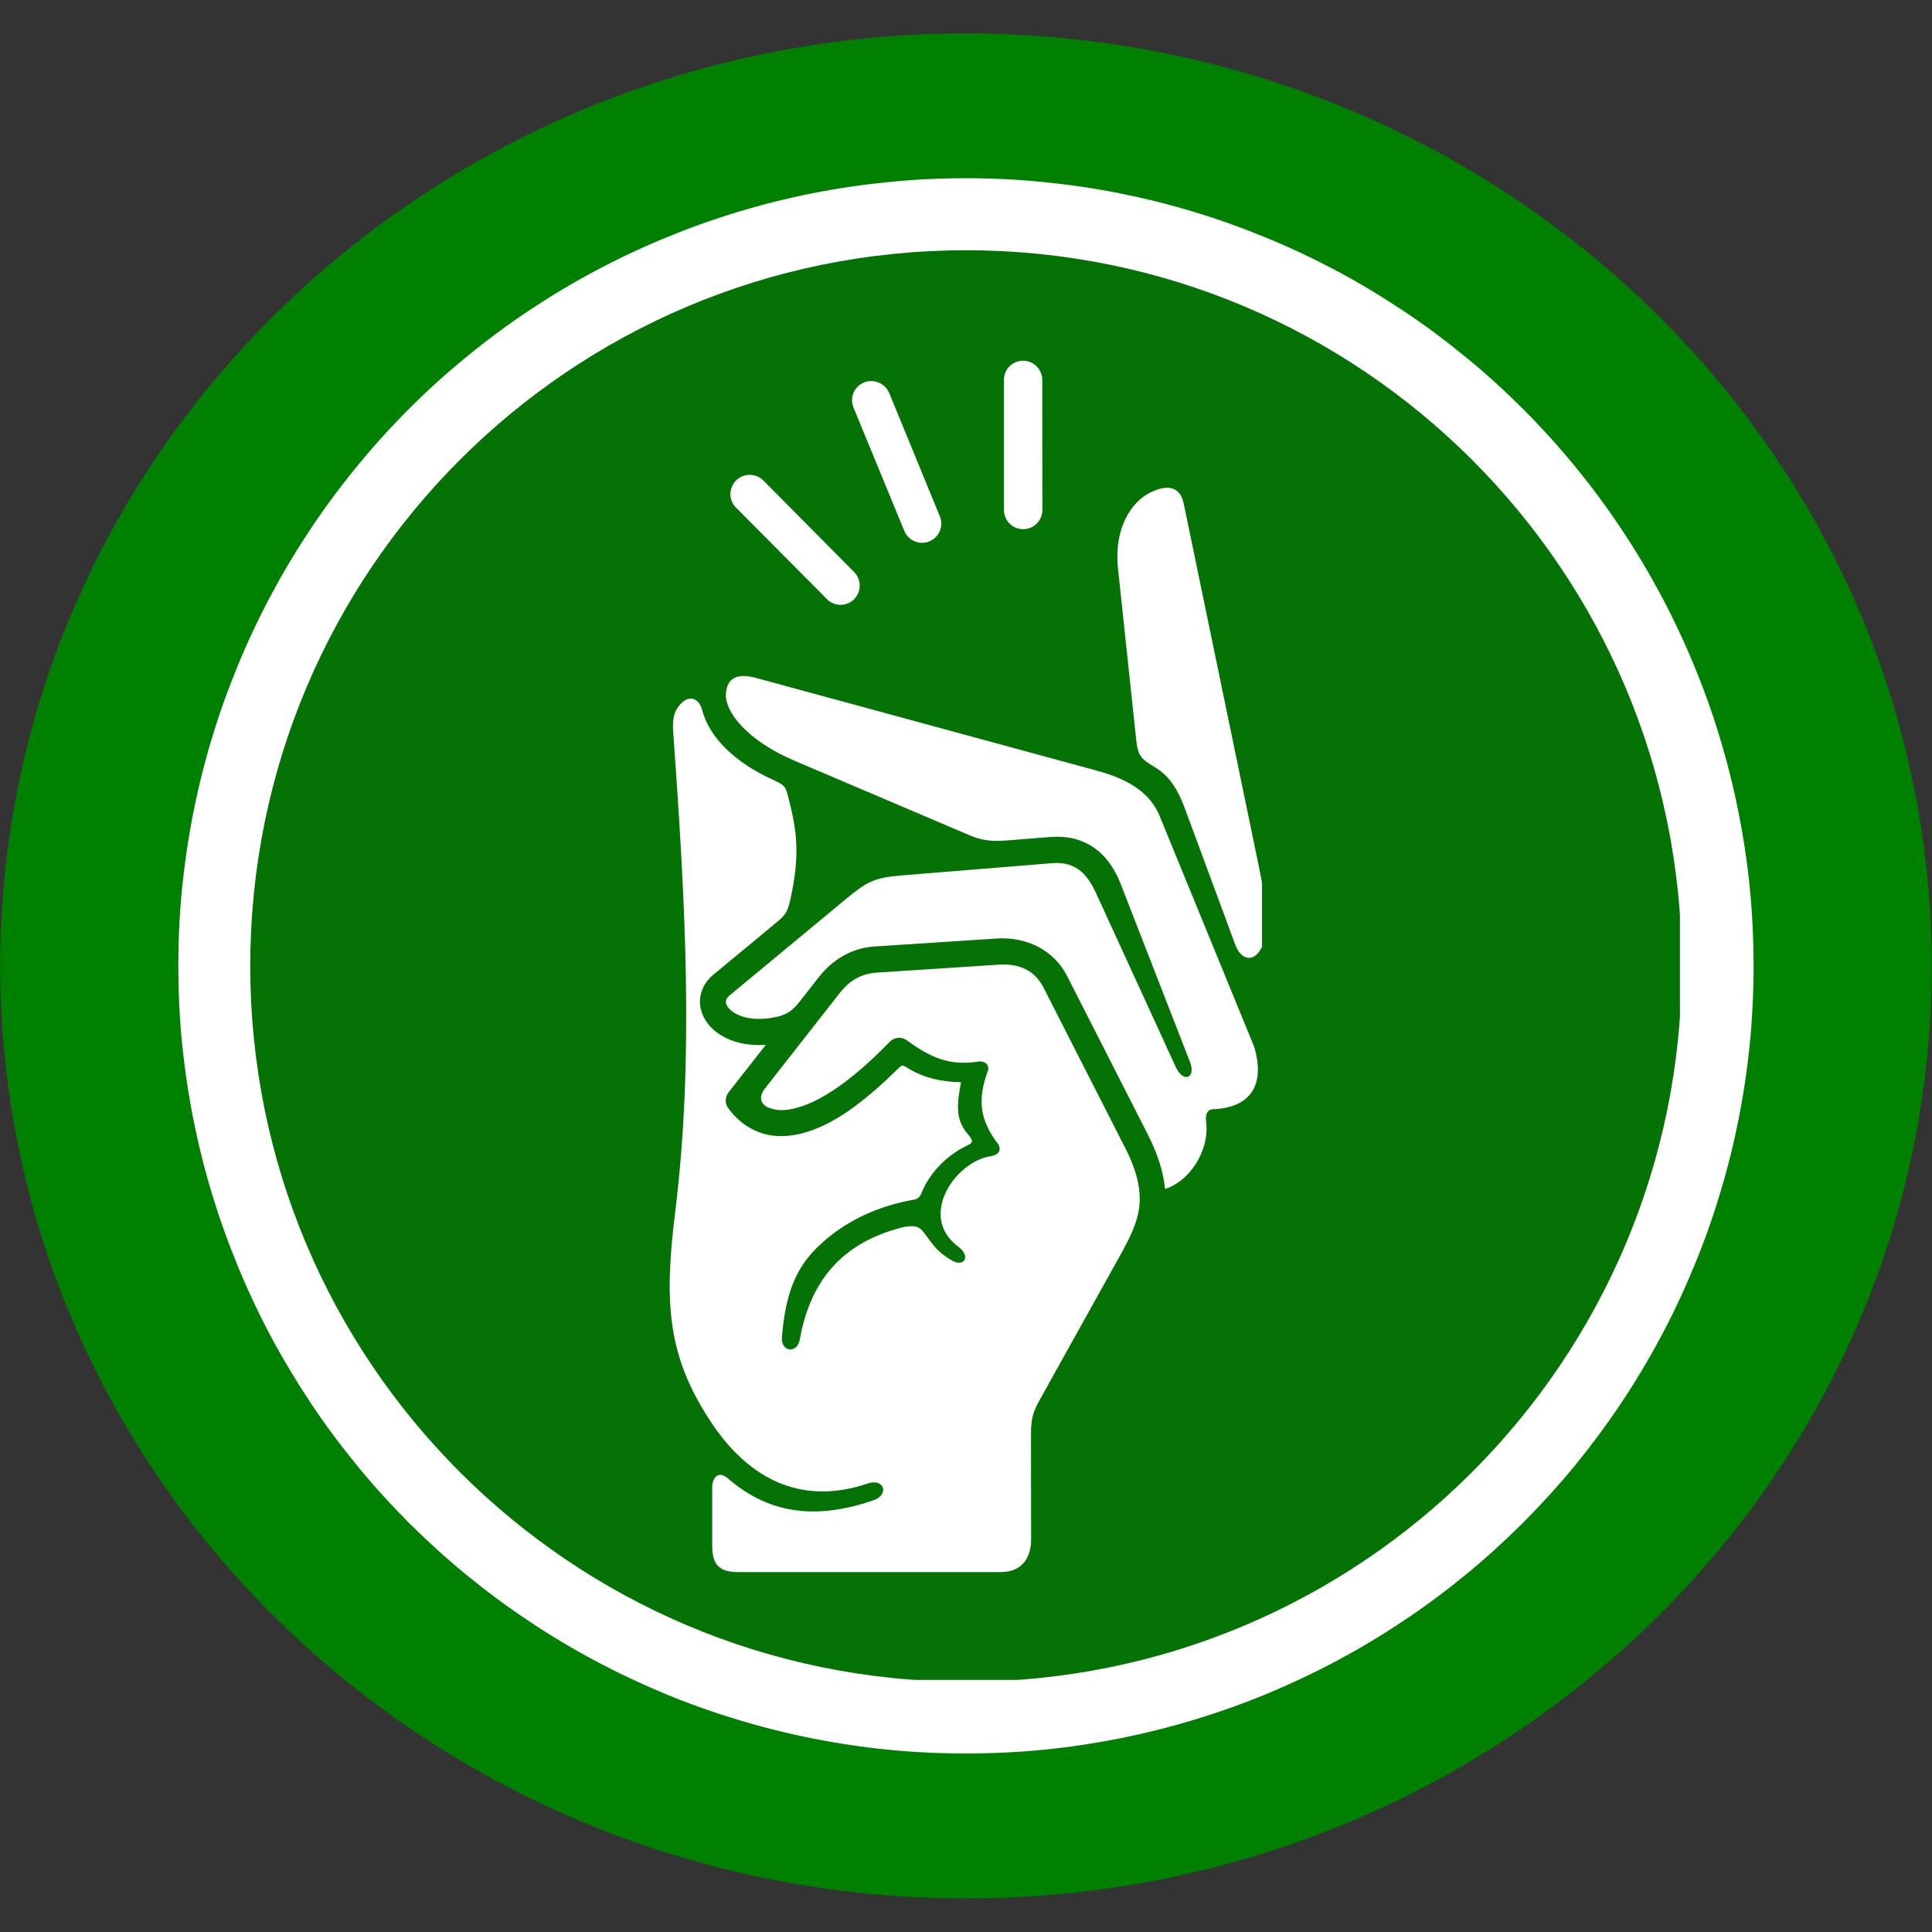 <svg xmlns="http://www.w3.org/2000/svg" xmlns:xlink="http://www.w3.org/1999/xlink" width="100" zoomAndPan="magnify" viewBox="0 0 75 75" height="100" preserveAspectRatio="xMidYMid meet" version="1.0"><rect x="0" y="0" width="75" height="75" fill="#333333" stroke="none"/><defs><clipPath id="5860f94c6f"><path d="M 0 1.297 L 75 1.297 L 75 74 L 0 74 Z M 0 1.297 " clip-rule="nonzero"/></clipPath><clipPath id="cd23467194"><path d="M 9.715 9.715 L 65.215 9.715 L 65.215 65.215 L 9.715 65.215 Z M 9.715 9.715 " clip-rule="nonzero"/></clipPath><clipPath id="afdeeef222"><path d="M 43 18 L 48.992 18 L 48.992 38 L 43 38 Z M 43 18 " clip-rule="nonzero"/></clipPath><clipPath id="faaf944fd3"><path d="M 28 26 L 48.992 26 L 48.992 47 L 28 47 Z M 28 26 " clip-rule="nonzero"/></clipPath><clipPath id="dadfeab2f0"><path d="M 25.742 27 L 45 27 L 45 61.23 L 25.742 61.23 Z M 25.742 27 " clip-rule="nonzero"/></clipPath></defs><g clip-path="url(#5860f94c6f)"><path fill="#008000" d="M 74.988 37.496 C 74.988 57.484 58.203 73.695 37.5 73.695 C 16.793 73.695 0.008 57.484 0.008 37.496 C 0.008 17.504 16.793 1.297 37.5 1.297 C 58.203 1.297 74.988 17.5 74.988 37.496 Z M 74.988 37.496 " fill-opacity="1" fill-rule="nonzero"/></g><path fill="#ffffff" d="M 68.074 37.496 C 68.074 38.496 68.027 39.496 67.93 40.492 C 67.832 41.488 67.684 42.477 67.488 43.461 C 67.293 44.441 67.051 45.414 66.758 46.371 C 66.469 47.328 66.133 48.27 65.746 49.195 C 65.363 50.121 64.938 51.027 64.465 51.91 C 63.992 52.793 63.48 53.648 62.922 54.484 C 62.367 55.316 61.77 56.117 61.137 56.895 C 60.5 57.668 59.828 58.406 59.121 59.117 C 58.41 59.824 57.672 60.496 56.895 61.133 C 56.121 61.766 55.32 62.363 54.484 62.918 C 53.652 63.477 52.797 63.988 51.914 64.461 C 51.027 64.934 50.125 65.359 49.199 65.746 C 48.273 66.129 47.332 66.465 46.375 66.754 C 45.418 67.047 44.445 67.289 43.465 67.484 C 42.48 67.68 41.492 67.828 40.496 67.926 C 39.5 68.023 38.5 68.07 37.5 68.07 C 36.496 68.07 35.496 68.023 34.5 67.926 C 33.504 67.828 32.516 67.68 31.531 67.484 C 30.551 67.289 29.582 67.047 28.621 66.754 C 27.664 66.465 26.723 66.129 25.797 65.746 C 24.871 65.359 23.969 64.934 23.086 64.461 C 22.199 63.988 21.344 63.477 20.512 62.918 C 19.68 62.363 18.875 61.766 18.102 61.133 C 17.324 60.496 16.586 59.824 15.875 59.117 C 15.168 58.406 14.496 57.668 13.863 56.895 C 13.227 56.117 12.629 55.316 12.074 54.484 C 11.52 53.648 11.004 52.793 10.531 51.91 C 10.059 51.027 9.633 50.121 9.25 49.195 C 8.867 48.27 8.527 47.328 8.238 46.371 C 7.945 45.414 7.703 44.441 7.508 43.461 C 7.312 42.477 7.168 41.488 7.066 40.492 C 6.969 39.496 6.922 38.496 6.922 37.496 C 6.922 36.492 6.969 35.496 7.066 34.496 C 7.168 33.5 7.312 32.512 7.508 31.531 C 7.703 30.547 7.945 29.578 8.238 28.617 C 8.527 27.66 8.867 26.719 9.25 25.793 C 9.633 24.867 10.059 23.965 10.531 23.082 C 11.004 22.199 11.52 21.34 12.074 20.508 C 12.629 19.676 13.227 18.871 13.863 18.098 C 14.496 17.324 15.168 16.582 15.875 15.875 C 16.586 15.164 17.324 14.492 18.102 13.859 C 18.875 13.223 19.68 12.625 20.512 12.07 C 21.344 11.516 22.199 11 23.086 10.527 C 23.969 10.055 24.871 9.629 25.797 9.246 C 26.723 8.863 27.664 8.523 28.621 8.234 C 29.582 7.941 30.551 7.699 31.531 7.504 C 32.516 7.309 33.504 7.164 34.5 7.066 C 35.496 6.965 36.496 6.918 37.5 6.918 C 38.5 6.918 39.5 6.965 40.496 7.066 C 41.492 7.164 42.48 7.309 43.465 7.504 C 44.445 7.699 45.418 7.941 46.375 8.234 C 47.332 8.523 48.273 8.863 49.199 9.246 C 50.125 9.629 51.027 10.055 51.914 10.527 C 52.797 11 53.652 11.516 54.484 12.07 C 55.32 12.625 56.121 13.223 56.895 13.859 C 57.672 14.492 58.41 15.164 59.121 15.875 C 59.828 16.582 60.5 17.324 61.137 18.098 C 61.77 18.871 62.367 19.676 62.922 20.508 C 63.48 21.34 63.992 22.199 64.465 23.082 C 64.938 23.965 65.363 24.867 65.746 25.793 C 66.133 26.719 66.469 27.66 66.758 28.617 C 67.051 29.578 67.293 30.547 67.488 31.531 C 67.684 32.512 67.832 33.5 67.93 34.496 C 68.027 35.496 68.074 36.492 68.074 37.496 Z M 68.074 37.496 " fill-opacity="1" fill-rule="nonzero"/><path fill="#f8c40f" d="M 63.738 37.496 C 63.738 38.355 63.699 39.211 63.613 40.066 C 63.531 40.922 63.402 41.77 63.234 42.613 C 63.066 43.457 62.859 44.289 62.609 45.109 C 62.359 45.934 62.07 46.742 61.742 47.535 C 61.414 48.328 61.047 49.105 60.641 49.863 C 60.238 50.621 59.797 51.355 59.316 52.07 C 58.84 52.785 58.328 53.473 57.785 54.137 C 57.238 54.801 56.664 55.438 56.055 56.047 C 55.449 56.652 54.812 57.23 54.148 57.773 C 53.484 58.32 52.793 58.832 52.078 59.309 C 51.363 59.785 50.629 60.227 49.871 60.633 C 49.113 61.035 48.336 61.402 47.543 61.734 C 46.75 62.062 45.941 62.352 45.121 62.602 C 44.297 62.848 43.465 63.059 42.621 63.227 C 41.781 63.395 40.93 63.52 40.074 63.602 C 39.219 63.688 38.363 63.73 37.504 63.73 C 36.645 63.73 35.789 63.688 34.934 63.602 C 34.078 63.52 33.227 63.395 32.387 63.227 C 31.543 63.059 30.711 62.852 29.887 62.602 C 29.066 62.352 28.258 62.062 27.465 61.734 C 26.672 61.402 25.895 61.039 25.137 60.633 C 24.379 60.227 23.645 59.785 22.93 59.309 C 22.215 58.832 21.523 58.32 20.859 57.773 C 20.195 57.23 19.559 56.652 18.953 56.047 C 18.344 55.438 17.77 54.805 17.223 54.141 C 16.68 53.477 16.168 52.785 15.688 52.07 C 15.211 51.355 14.77 50.621 14.367 49.863 C 13.961 49.105 13.594 48.328 13.266 47.535 C 12.938 46.742 12.648 45.934 12.398 45.113 C 12.148 44.289 11.938 43.457 11.77 42.613 C 11.605 41.77 11.477 40.922 11.395 40.066 C 11.309 39.211 11.266 38.355 11.266 37.496 C 11.266 36.637 11.309 35.781 11.395 34.926 C 11.477 34.07 11.602 33.219 11.77 32.379 C 11.938 31.535 12.145 30.703 12.395 29.879 C 12.645 29.059 12.934 28.25 13.262 27.457 C 13.59 26.66 13.957 25.887 14.363 25.129 C 14.77 24.371 15.211 23.633 15.688 22.918 C 16.164 22.207 16.676 21.516 17.219 20.852 C 17.766 20.188 18.34 19.551 18.949 18.945 C 19.555 18.336 20.191 17.758 20.855 17.215 C 21.52 16.668 22.211 16.156 22.922 15.68 C 23.637 15.203 24.375 14.762 25.133 14.355 C 25.891 13.949 26.664 13.586 27.457 13.254 C 28.254 12.926 29.062 12.637 29.883 12.387 C 30.703 12.137 31.539 11.93 32.379 11.762 C 33.223 11.594 34.07 11.469 34.926 11.383 C 35.781 11.297 36.641 11.258 37.5 11.258 C 38.359 11.258 39.215 11.297 40.07 11.383 C 40.926 11.465 41.773 11.594 42.617 11.758 C 43.461 11.926 44.293 12.137 45.117 12.387 C 45.938 12.633 46.746 12.922 47.539 13.254 C 48.336 13.582 49.109 13.949 49.867 14.352 C 50.625 14.758 51.363 15.199 52.078 15.676 C 52.793 16.152 53.48 16.664 54.145 17.211 C 54.812 17.754 55.445 18.332 56.055 18.941 C 56.664 19.547 57.238 20.184 57.785 20.848 C 58.328 21.512 58.84 22.203 59.316 22.914 C 59.797 23.629 60.238 24.367 60.641 25.125 C 61.047 25.883 61.414 26.66 61.742 27.453 C 62.07 28.246 62.359 29.055 62.609 29.879 C 62.859 30.699 63.07 31.531 63.234 32.375 C 63.402 33.219 63.531 34.066 63.613 34.922 C 63.699 35.777 63.742 36.637 63.738 37.496 Z M 63.738 37.496 " fill-opacity="1" fill-rule="nonzero"/><path fill="#ffffff" d="M 35.891 20.445 L 39.121 20.445 L 39.121 23.426 C 42.73 23.855 45.066 25.898 46.133 29.555 L 41.684 31.375 C 40.816 28.875 39.473 27.621 37.656 27.621 C 36.75 27.621 36.02 27.902 35.461 28.461 C 34.895 29.02 34.617 29.703 34.633 30.5 C 34.633 31.312 34.898 31.934 35.434 32.367 C 35.965 32.805 37.102 33.34 38.852 33.984 C 40.77 34.684 42.273 35.344 43.363 35.969 C 44.465 36.594 45.336 37.453 45.973 38.547 C 46.625 39.645 46.949 40.93 46.949 42.398 C 46.949 44.648 46.277 46.527 44.934 48.031 C 43.594 49.535 41.656 50.418 39.121 50.684 L 39.121 54.539 L 35.895 54.539 L 35.895 50.703 C 31.672 50.27 29.055 47.812 28.047 43.336 L 33.039 42.035 C 33.504 44.848 35.031 46.254 37.629 46.254 C 38.848 46.254 39.742 45.953 40.312 45.352 C 40.906 44.742 41.191 44.016 41.176 43.168 C 41.176 42.289 40.887 41.621 40.312 41.164 C 39.742 40.711 38.469 40.133 36.496 39.434 C 34.719 38.82 33.332 38.211 32.336 37.609 C 31.305 36.98 30.492 36.137 29.902 35.082 C 29.25 33.902 28.938 32.641 28.969 31.293 C 28.953 29.406 29.508 27.707 30.637 26.195 C 31.75 24.684 33.5 23.762 35.891 23.426 Z M 35.891 20.445 " fill-opacity="1" fill-rule="nonzero"/><g clip-path="url(#cd23467194)"><path fill="#057205" d="M 37.5 9.715 C 52.844 9.715 65.285 22.152 65.285 37.5 C 65.285 52.844 52.844 65.285 37.5 65.285 C 22.152 65.285 9.715 52.844 9.715 37.5 C 9.715 22.152 22.152 9.715 37.5 9.715 Z M 37.5 9.715 " fill-opacity="1" fill-rule="evenodd"/></g><g clip-path="url(#afdeeef222)"><path fill="#ffffff" d="M 45.949 19.535 L 48.867 33.629 C 49.18 35.141 49.258 36.062 49.02 36.676 C 48.746 37.379 48.195 37.324 47.957 36.684 L 45.973 31.32 C 45.742 30.715 45.434 30.16 44.891 29.82 C 44.297 29.453 44.18 29.391 44.105 28.695 L 43.402 22.086 C 43.23 20.508 43.918 19.5 44.621 19.137 C 45.367 18.754 45.824 18.934 45.949 19.535 Z M 45.949 19.535 " fill-opacity="1" fill-rule="nonzero"/></g><g clip-path="url(#faaf944fd3)"><path fill="#ffffff" d="M 29.359 26.32 L 42.598 29.922 C 43.754 30.238 44.633 30.738 45.02 31.684 L 48.684 40.629 C 49.145 42.16 48.5 43.012 47.078 43.059 C 46.848 43.07 46.789 43.305 46.82 43.535 C 46.969 44.703 46.145 45.871 45.227 46.156 C 45.164 45.52 44.961 44.832 44.555 44.035 L 41.418 37.875 C 40.91 36.887 39.855 36.355 38.68 36.434 L 33.945 36.742 C 32.887 36.812 32.176 37.43 31.785 37.934 L 31.07 38.848 C 30.773 39.227 30.559 39.383 30.156 39.473 C 29.309 39.664 28.723 39.484 28.438 39.27 C 28.07 38.984 28.152 38.785 28.328 38.637 L 32.793 34.938 C 33.625 34.25 33.895 34.074 34.992 33.984 L 40.836 33.508 C 41.82 33.43 42.246 34.008 42.559 34.695 L 45.641 41.418 C 45.93 42.055 46.445 41.863 46.191 41.215 L 43.496 34.293 C 42.992 33.008 42.027 32.387 40.758 32.492 L 39.211 32.617 C 38.578 32.668 38.195 32.66 37.641 32.426 L 30.879 29.547 C 28.945 28.73 28.164 27.613 28.18 26.984 C 28.195 26.23 28.727 26.145 29.359 26.32 Z M 29.359 26.32 " fill-opacity="1" fill-rule="nonzero"/></g><g clip-path="url(#dadfeab2f0)"><path fill="#ffffff" d="M 27.258 27.566 C 27.512 28.551 28.43 29.559 30.027 30.281 C 30.473 30.484 30.496 30.535 30.605 30.965 C 30.949 32.285 31.051 33.203 30.695 34.855 C 30.57 35.41 30.52 35.5 30.086 35.855 L 27.672 37.855 C 27.32 38.148 27.133 38.59 27.18 39.012 C 27.223 39.434 27.469 39.812 27.828 40.078 C 28.289 40.426 28.938 40.609 29.727 40.562 L 28.281 42.406 C 28.141 42.586 28.133 42.84 28.273 43.023 C 28.656 43.547 29.168 43.898 29.734 44.035 C 30.301 44.172 30.898 44.098 31.504 43.883 C 32.594 43.504 33.734 42.602 34.891 41.457 C 35.023 41.324 35.07 41.359 35.188 41.434 C 35.84 41.848 36.555 41.996 37.305 42.012 C 37.172 42.766 37.051 43.41 37.551 44 C 37.832 44.328 37.75 44.371 37.527 44.477 C 36.672 44.895 36.062 45.598 35.785 46.285 C 35.668 46.574 35.559 46.551 35.309 46.602 C 33.777 46.906 32.66 47.551 31.828 48.324 C 30.887 49.199 30.496 50.219 30.355 51.891 C 30.301 52.508 30.949 52.543 31.043 52.023 C 31.488 49.496 32.898 48.207 34.973 47.66 C 35.406 47.547 35.656 47.598 35.797 47.766 C 36.148 48.172 36.25 48.527 36.957 48.934 C 37.422 49.203 37.711 48.777 37.195 48.391 C 35.629 47.227 37.07 45.098 38.457 44.883 C 38.832 44.828 38.91 44.574 38.66 44.297 C 38.086 43.484 37.914 42.746 38.348 41.574 C 38.43 41.344 38.23 41.137 37.875 41.227 C 36.859 41.352 36.145 41.078 35.207 40.387 C 35 40.234 34.715 40.258 34.539 40.441 C 33.312 41.715 32.121 42.605 31.172 42.93 C 30.652 43.109 30.246 43.152 29.867 43.012 C 29.418 42.84 29.52 42.48 29.672 42.285 L 32.59 38.559 C 32.871 38.195 33.312 37.805 34.012 37.758 L 38.754 37.449 C 39.613 37.391 40.18 37.699 40.508 38.336 L 43.648 44.5 C 44.188 45.543 44.297 46.254 44.223 46.875 C 44.145 47.496 43.852 48.07 43.457 48.781 L 40.355 54.355 C 40.074 54.855 40.023 55.141 40.023 55.688 L 40.027 59.762 C 40.027 60.344 39.773 61.027 38.852 61.027 L 28.633 61.027 C 27.84 61.027 27.648 60.645 27.648 59.992 L 27.648 57.719 C 27.645 57.434 27.852 57.039 28.262 57.395 C 29.914 58.828 31.766 58.973 33.895 58.246 C 34.539 58.027 34.328 57.367 33.684 57.59 C 31.32 58.391 29.188 57.641 27.559 55.141 C 25.926 52.641 25.766 50.613 26.211 47.047 C 26.945 41.105 26.609 35.008 26.133 28.402 C 26.109 28.066 26.133 27.766 26.258 27.551 C 26.629 26.918 27.121 27.031 27.258 27.566 Z M 27.258 27.566 " fill-opacity="1" fill-rule="nonzero"/></g><path fill="#ffffff" d="M 33.82 14.793 C 33.285 14.793 32.926 15.34 33.137 15.832 L 35.094 20.582 C 35.242 20.98 35.688 21.176 36.078 21.016 C 36.469 20.855 36.648 20.398 36.473 20.016 L 34.523 15.266 C 34.41 14.98 34.129 14.793 33.82 14.793 Z M 33.82 14.793 " fill-opacity="1" fill-rule="nonzero"/><path fill="#ffffff" d="M 39.707 14.004 C 39.293 14.008 38.961 14.348 38.973 14.762 L 38.973 19.75 C 38.949 20.184 39.289 20.543 39.723 20.543 C 40.148 20.543 40.488 20.184 40.465 19.75 L 40.461 14.758 C 40.465 14.336 40.121 13.996 39.707 14.004 Z M 39.707 14.004 " fill-opacity="1" fill-rule="nonzero"/><path fill="#ffffff" d="M 29.105 18.434 C 28.434 18.434 28.098 19.246 28.582 19.715 L 32.086 23.242 C 32.371 23.551 32.855 23.559 33.152 23.266 C 33.453 22.965 33.445 22.484 33.141 22.191 L 29.641 18.66 C 29.5 18.516 29.309 18.434 29.105 18.434 Z M 29.105 18.434 " fill-opacity="1" fill-rule="nonzero"/></svg>